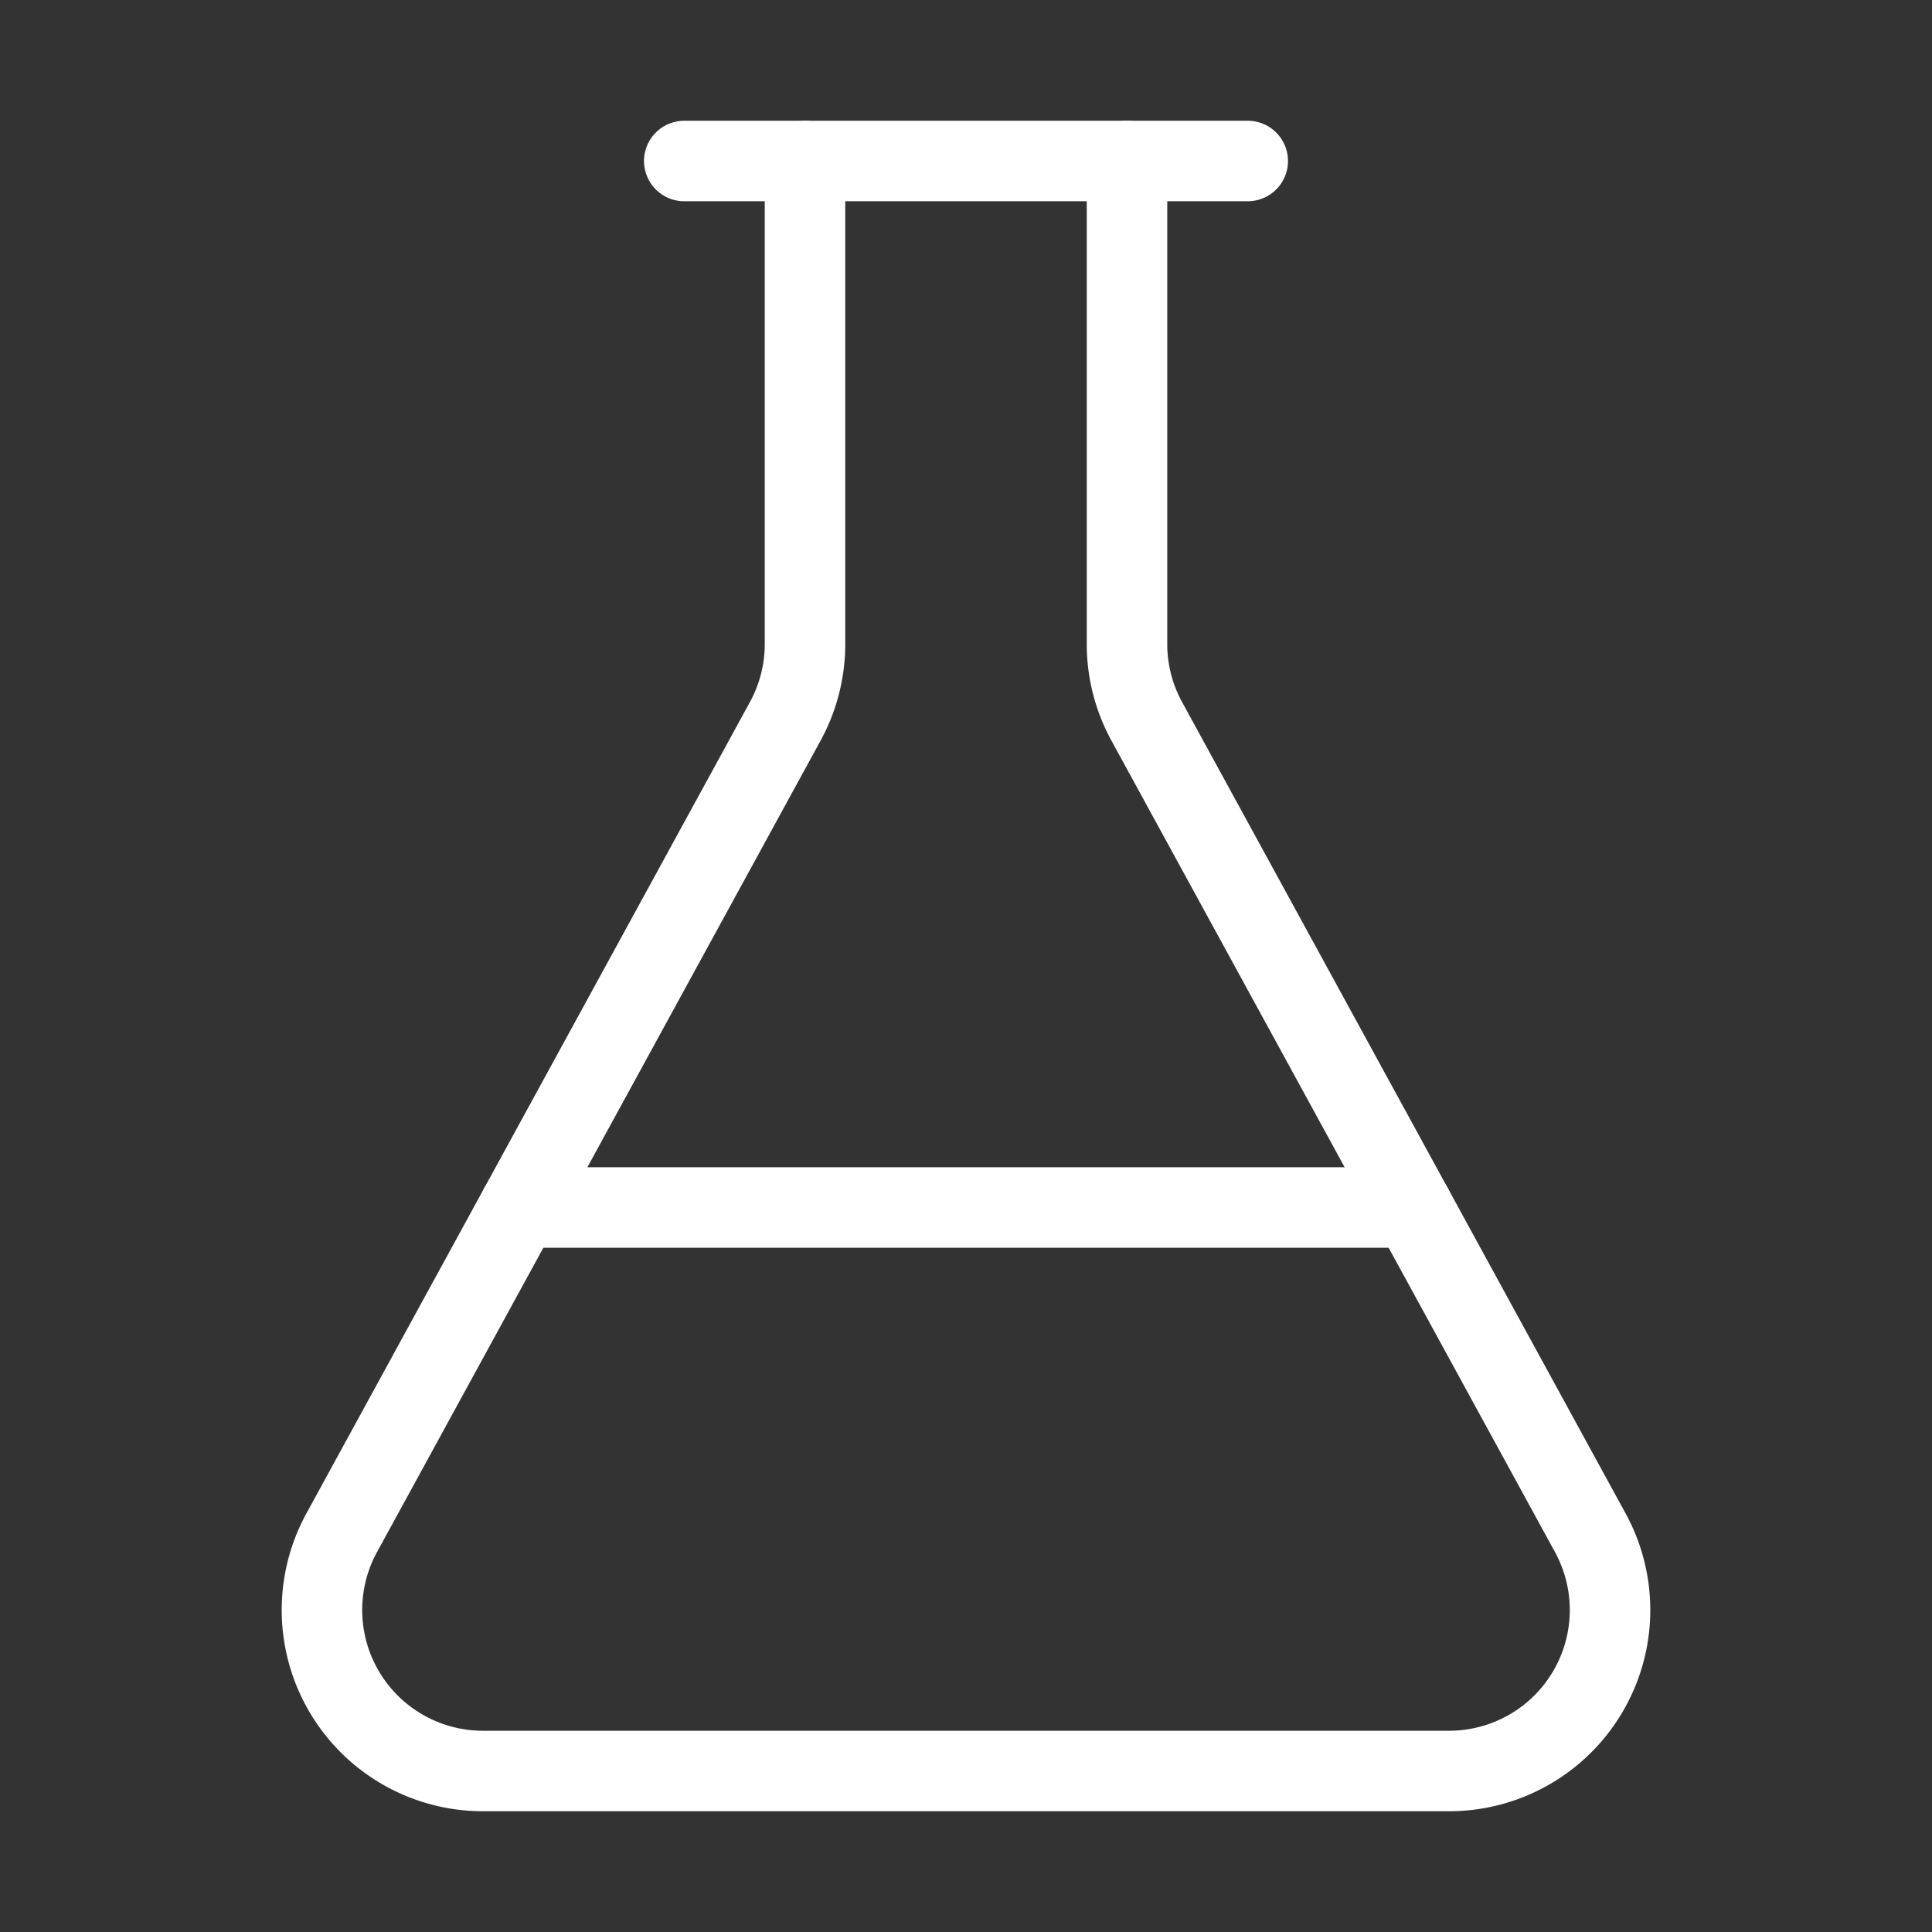<svg            
  xmlns="http://www.w3.org/2000/svg"
  
  
  viewBox="0 0 24 24"
  fill="none"
  stroke="white"
stroke-linecap="round"
  stroke-linejoin="round"
           width="20" height="20">
  <rect x="0" y="0" width="24" height="24" fill="#333333" stroke="none"/>
  <path stroke="white" d="M14 2v6a2 2 0 0 0 .245.96l5.51 10.08A2 2 0 0 1 18 22H6a2 2 0 0 1-1.755-2.96l5.51-10.08A2 2 0 0 0 10 8V2" />
  <path stroke="white" d="M6.453 15h11.094" />
  <path stroke="white" d="M8.5 2h7" />
</svg>
